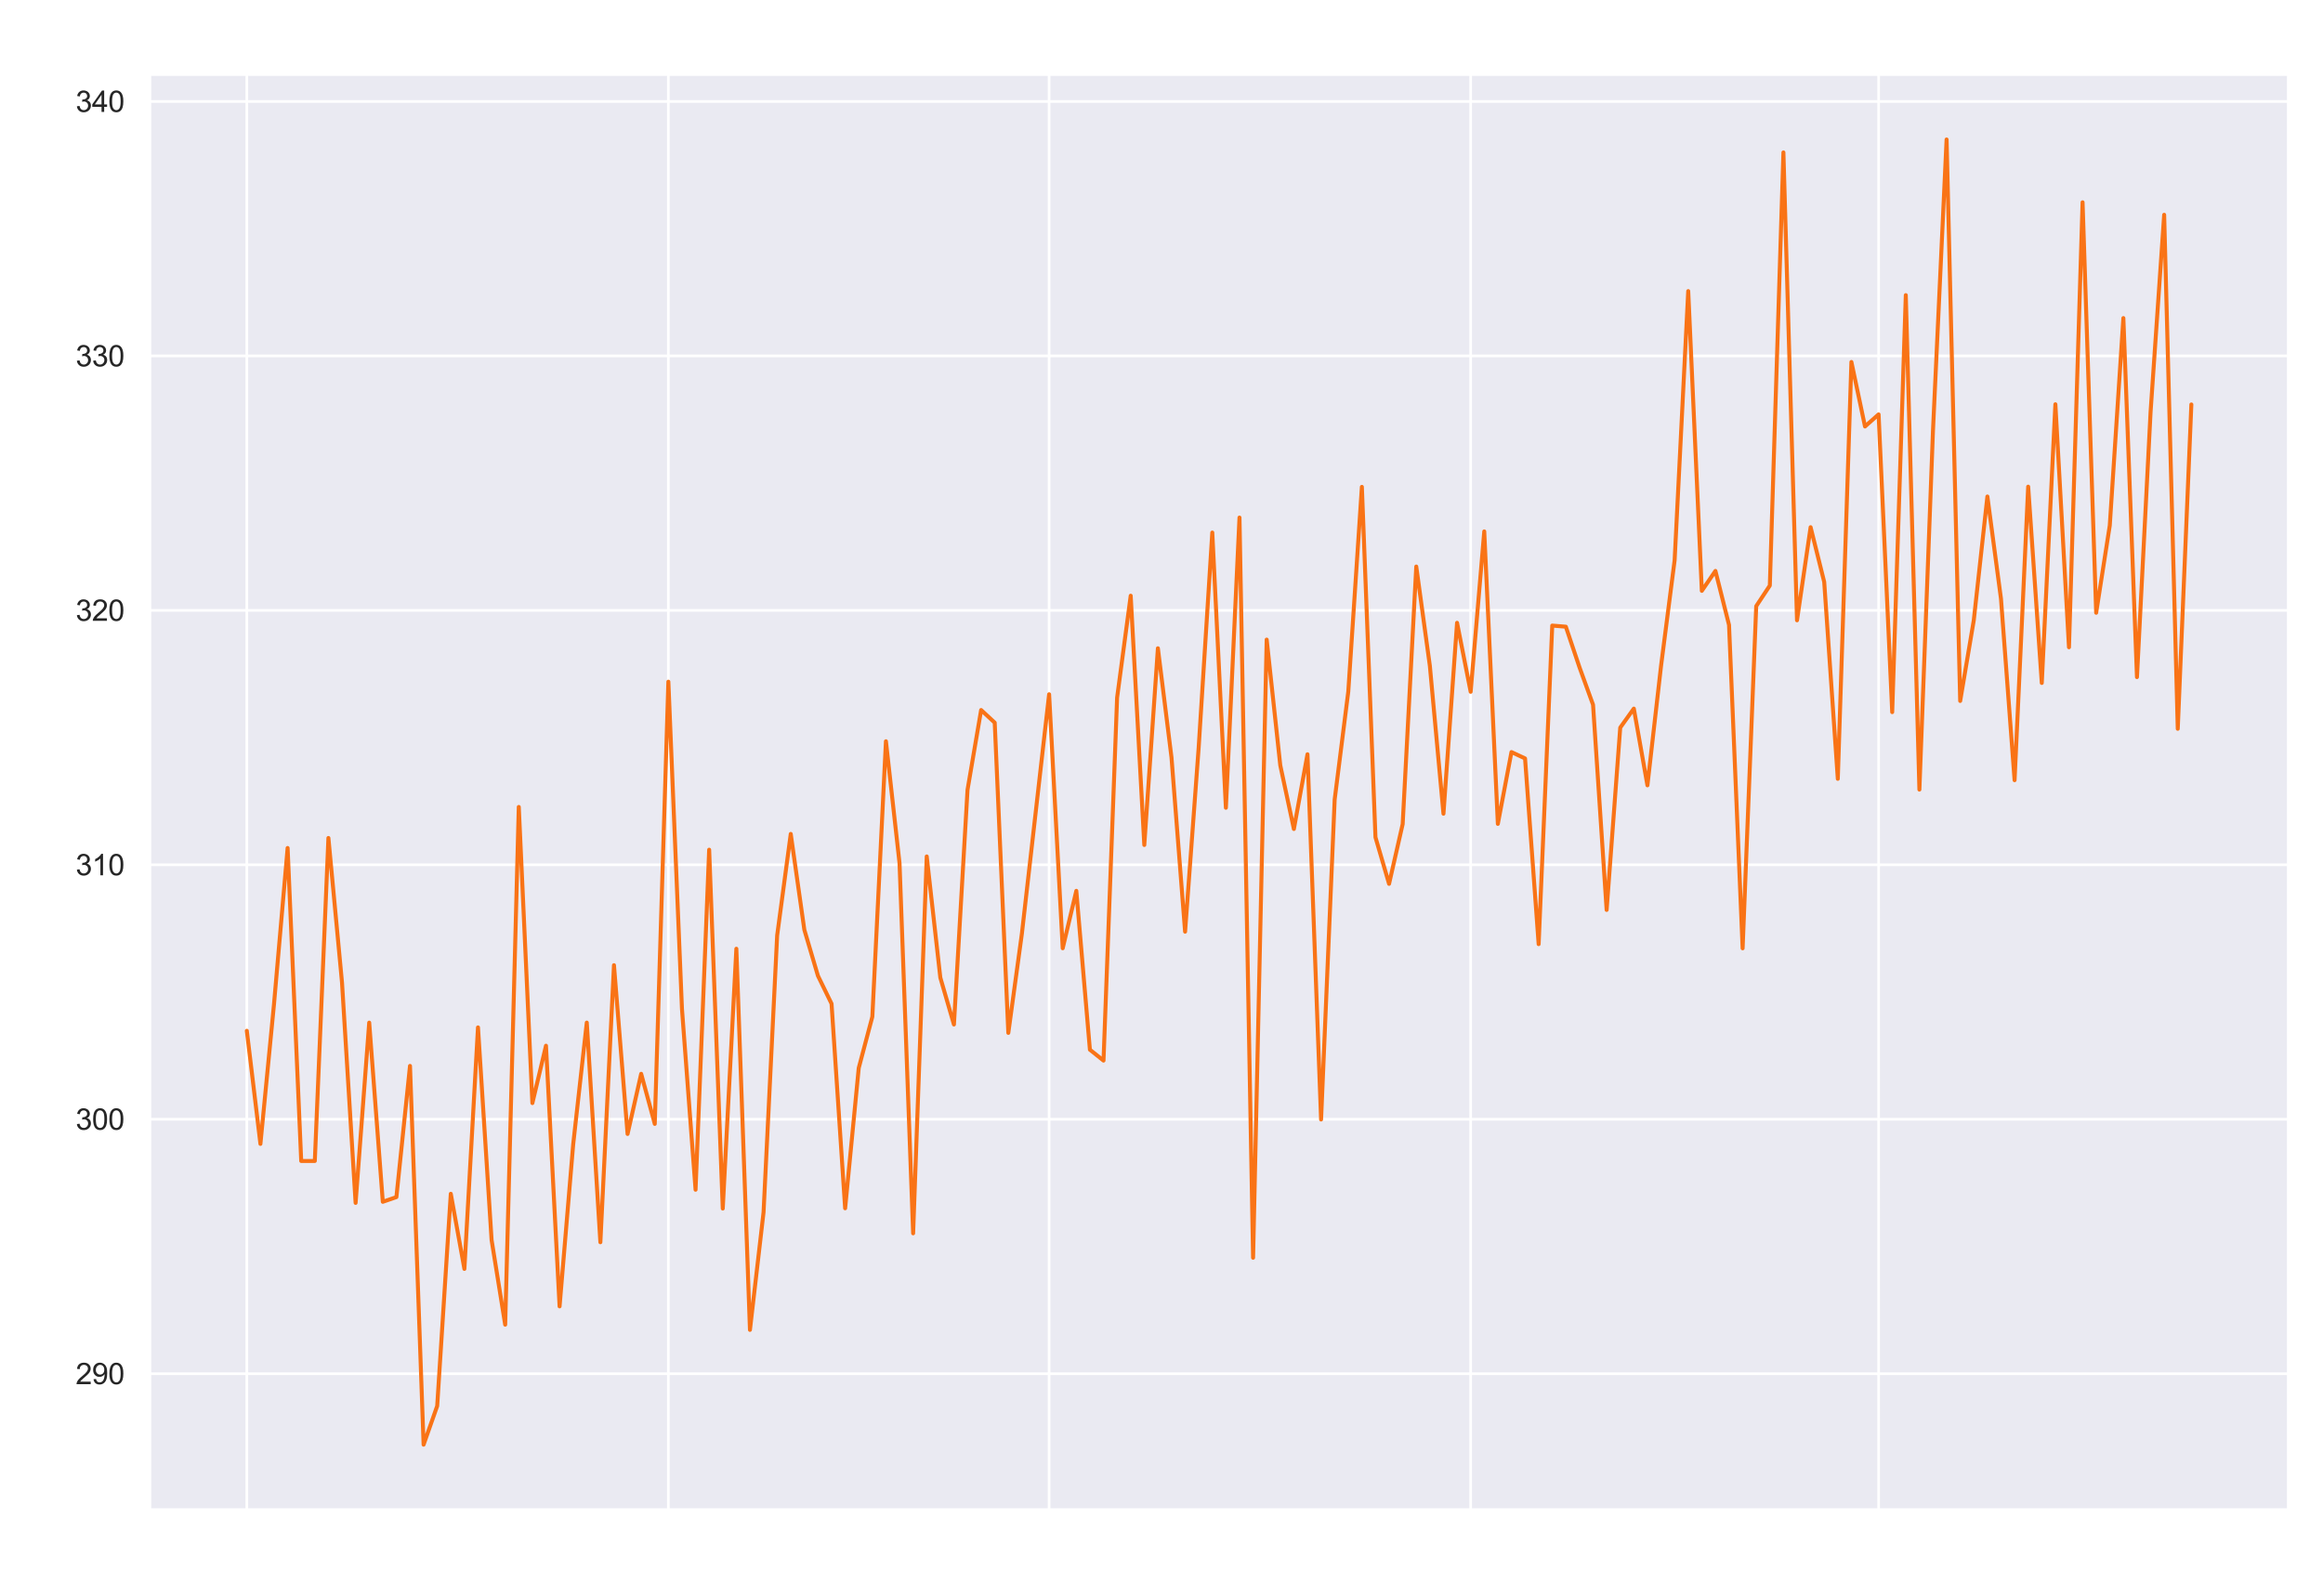 <?xml version="1.0" encoding="utf-8" standalone="no"?>
<!DOCTYPE svg PUBLIC "-//W3C//DTD SVG 1.1//EN"
  "http://www.w3.org/Graphics/SVG/1.1/DTD/svg11.dtd">
<svg xmlns:xlink="http://www.w3.org/1999/xlink" width="874.8pt" height="601.2pt" viewBox="0 0 874.8 601.2" xmlns="http://www.w3.org/2000/svg" version="1.1">
 <defs>
  <style type="text/css">*{stroke-linejoin: round; stroke-linecap: butt}</style>
 </defs>
 <g id="figure_1">
  <g id="patch_1">
   <path d="M 0 601.2 
L 874.8 601.2 
L 874.8 0 
L 0 0 
z
" style="fill: #ffffff"/>
  </g>
  <g id="axes_1">
   <g id="patch_2">
    <path d="M 56.335 568.74 
L 861.84 568.74 
L 861.84 27.96 
L 56.335 27.96 
z
" style="fill: #eaeaf2"/>
   </g>
   <g id="matplotlib.axis_1">
    <g id="xtick_1">
     <g id="line2d_1">
      <path d="M 92.949 568.74 
L 92.949 27.96 
" clip-path="url(#pdf4b606e2f)" style="fill: none; stroke: #ffffff; stroke-linecap: round"/>
     </g>
    </g>
    <g id="xtick_2">
     <g id="line2d_2">
      <path d="M 251.694 568.74 
L 251.694 27.96 
" clip-path="url(#pdf4b606e2f)" style="fill: none; stroke: #ffffff; stroke-linecap: round"/>
     </g>
    </g>
    <g id="xtick_3">
     <g id="line2d_3">
      <path d="M 395.077 568.74 
L 395.077 27.96 
" clip-path="url(#pdf4b606e2f)" style="fill: none; stroke: #ffffff; stroke-linecap: round"/>
     </g>
    </g>
    <g id="xtick_4">
     <g id="line2d_4">
      <path d="M 553.823 568.74 
L 553.823 27.96 
" clip-path="url(#pdf4b606e2f)" style="fill: none; stroke: #ffffff; stroke-linecap: round"/>
     </g>
    </g>
    <g id="xtick_5">
     <g id="line2d_5">
      <path d="M 707.447 568.74 
L 707.447 27.96 
" clip-path="url(#pdf4b606e2f)" style="fill: none; stroke: #ffffff; stroke-linecap: round"/>
     </g>
    </g>
   </g>
   <g id="matplotlib.axis_2">
    <g id="ytick_1">
     <g id="line2d_6">
      <path d="M 56.335 517.434 
L 861.84 517.434 
" clip-path="url(#pdf4b606e2f)" style="fill: none; stroke: #ffffff; stroke-linecap: round"/>
     </g>
     <g id="text_1">
      <!-- 290 -->
      <g style="fill: #262626" transform="translate(28.484 521.371) scale(0.11 -0.11)">
       <defs>
        <path id="ArialMT-32" d="M 3222 541 
L 3222 0 
L 194 0 
Q 188 203 259 391 
Q 375 700 629 1000 
Q 884 1300 1366 1694 
Q 2113 2306 2375 2664 
Q 2638 3022 2638 3341 
Q 2638 3675 2398 3904 
Q 2159 4134 1775 4134 
Q 1369 4134 1125 3890 
Q 881 3647 878 3216 
L 300 3275 
Q 359 3922 746 4261 
Q 1134 4600 1788 4600 
Q 2447 4600 2831 4234 
Q 3216 3869 3216 3328 
Q 3216 3053 3103 2787 
Q 2991 2522 2730 2228 
Q 2469 1934 1863 1422 
Q 1356 997 1212 845 
Q 1069 694 975 541 
L 3222 541 
z
" transform="scale(0.016)"/>
        <path id="ArialMT-39" d="M 350 1059 
L 891 1109 
Q 959 728 1153 556 
Q 1347 384 1650 384 
Q 1909 384 2104 503 
Q 2300 622 2425 820 
Q 2550 1019 2634 1356 
Q 2719 1694 2719 2044 
Q 2719 2081 2716 2156 
Q 2547 1888 2255 1720 
Q 1963 1553 1622 1553 
Q 1053 1553 659 1965 
Q 266 2378 266 3053 
Q 266 3750 677 4175 
Q 1088 4600 1706 4600 
Q 2153 4600 2523 4359 
Q 2894 4119 3086 3673 
Q 3278 3228 3278 2384 
Q 3278 1506 3087 986 
Q 2897 466 2520 194 
Q 2144 -78 1638 -78 
Q 1100 -78 759 220 
Q 419 519 350 1059 
z
M 2653 3081 
Q 2653 3566 2395 3850 
Q 2138 4134 1775 4134 
Q 1400 4134 1122 3828 
Q 844 3522 844 3034 
Q 844 2597 1108 2323 
Q 1372 2050 1759 2050 
Q 2150 2050 2401 2323 
Q 2653 2597 2653 3081 
z
" transform="scale(0.016)"/>
        <path id="ArialMT-30" d="M 266 2259 
Q 266 3072 433 3567 
Q 600 4063 929 4331 
Q 1259 4600 1759 4600 
Q 2128 4600 2406 4451 
Q 2684 4303 2865 4023 
Q 3047 3744 3150 3342 
Q 3253 2941 3253 2259 
Q 3253 1453 3087 958 
Q 2922 463 2592 192 
Q 2263 -78 1759 -78 
Q 1097 -78 719 397 
Q 266 969 266 2259 
z
M 844 2259 
Q 844 1131 1108 757 
Q 1372 384 1759 384 
Q 2147 384 2411 759 
Q 2675 1134 2675 2259 
Q 2675 3391 2411 3762 
Q 2147 4134 1753 4134 
Q 1366 4134 1134 3806 
Q 844 3388 844 2259 
z
" transform="scale(0.016)"/>
       </defs>
       <use xlink:href="#ArialMT-32"/>
       <use xlink:href="#ArialMT-39" transform="translate(55.615 0)"/>
       <use xlink:href="#ArialMT-30" transform="translate(111.23 0)"/>
      </g>
     </g>
    </g>
    <g id="ytick_2">
     <g id="line2d_7">
      <path d="M 56.335 421.592 
L 861.84 421.592 
" clip-path="url(#pdf4b606e2f)" style="fill: none; stroke: #ffffff; stroke-linecap: round"/>
     </g>
     <g id="text_2">
      <!-- 300 -->
      <g style="fill: #262626" transform="translate(28.484 425.529) scale(0.11 -0.11)">
       <defs>
        <path id="ArialMT-33" d="M 269 1209 
L 831 1284 
Q 928 806 1161 595 
Q 1394 384 1728 384 
Q 2125 384 2398 659 
Q 2672 934 2672 1341 
Q 2672 1728 2419 1979 
Q 2166 2231 1775 2231 
Q 1616 2231 1378 2169 
L 1441 2663 
Q 1497 2656 1531 2656 
Q 1891 2656 2178 2843 
Q 2466 3031 2466 3422 
Q 2466 3731 2256 3934 
Q 2047 4138 1716 4138 
Q 1388 4138 1169 3931 
Q 950 3725 888 3313 
L 325 3413 
Q 428 3978 793 4289 
Q 1159 4600 1703 4600 
Q 2078 4600 2393 4439 
Q 2709 4278 2876 4000 
Q 3044 3722 3044 3409 
Q 3044 3113 2884 2869 
Q 2725 2625 2413 2481 
Q 2819 2388 3044 2092 
Q 3269 1797 3269 1353 
Q 3269 753 2831 336 
Q 2394 -81 1725 -81 
Q 1122 -81 723 278 
Q 325 638 269 1209 
z
" transform="scale(0.016)"/>
       </defs>
       <use xlink:href="#ArialMT-33"/>
       <use xlink:href="#ArialMT-30" transform="translate(55.615 0)"/>
       <use xlink:href="#ArialMT-30" transform="translate(111.23 0)"/>
      </g>
     </g>
    </g>
    <g id="ytick_3">
     <g id="line2d_8">
      <path d="M 56.335 325.75 
L 861.84 325.75 
" clip-path="url(#pdf4b606e2f)" style="fill: none; stroke: #ffffff; stroke-linecap: round"/>
     </g>
     <g id="text_3">
      <!-- 310 -->
      <g style="fill: #262626" transform="translate(28.484 329.686) scale(0.11 -0.11)">
       <defs>
        <path id="ArialMT-31" d="M 2384 0 
L 1822 0 
L 1822 3584 
Q 1619 3391 1289 3197 
Q 959 3003 697 2906 
L 697 3450 
Q 1169 3672 1522 3987 
Q 1875 4303 2022 4600 
L 2384 4600 
L 2384 0 
z
" transform="scale(0.016)"/>
       </defs>
       <use xlink:href="#ArialMT-33"/>
       <use xlink:href="#ArialMT-31" transform="translate(55.615 0)"/>
       <use xlink:href="#ArialMT-30" transform="translate(111.23 0)"/>
      </g>
     </g>
    </g>
    <g id="ytick_4">
     <g id="line2d_9">
      <path d="M 56.335 229.908 
L 861.84 229.908 
" clip-path="url(#pdf4b606e2f)" style="fill: none; stroke: #ffffff; stroke-linecap: round"/>
     </g>
     <g id="text_4">
      <!-- 320 -->
      <g style="fill: #262626" transform="translate(28.484 233.844) scale(0.11 -0.11)">
       <use xlink:href="#ArialMT-33"/>
       <use xlink:href="#ArialMT-32" transform="translate(55.615 0)"/>
       <use xlink:href="#ArialMT-30" transform="translate(111.23 0)"/>
      </g>
     </g>
    </g>
    <g id="ytick_5">
     <g id="line2d_10">
      <path d="M 56.335 134.065 
L 861.84 134.065 
" clip-path="url(#pdf4b606e2f)" style="fill: none; stroke: #ffffff; stroke-linecap: round"/>
     </g>
     <g id="text_5">
      <!-- 330 -->
      <g style="fill: #262626" transform="translate(28.484 138.002) scale(0.11 -0.11)">
       <use xlink:href="#ArialMT-33"/>
       <use xlink:href="#ArialMT-33" transform="translate(55.615 0)"/>
       <use xlink:href="#ArialMT-30" transform="translate(111.23 0)"/>
      </g>
     </g>
    </g>
    <g id="ytick_6">
     <g id="line2d_11">
      <path d="M 56.335 38.223 
L 861.84 38.223 
" clip-path="url(#pdf4b606e2f)" style="fill: none; stroke: #ffffff; stroke-linecap: round"/>
     </g>
     <g id="text_6">
      <!-- 340 -->
      <g style="fill: #262626" transform="translate(28.484 42.16) scale(0.11 -0.11)">
       <defs>
        <path id="ArialMT-34" d="M 2069 0 
L 2069 1097 
L 81 1097 
L 81 1613 
L 2172 4581 
L 2631 4581 
L 2631 1613 
L 3250 1613 
L 3250 1097 
L 2631 1097 
L 2631 0 
L 2069 0 
z
M 2069 1613 
L 2069 3678 
L 634 1613 
L 2069 1613 
z
" transform="scale(0.016)"/>
       </defs>
       <use xlink:href="#ArialMT-33"/>
       <use xlink:href="#ArialMT-34" transform="translate(55.615 0)"/>
       <use xlink:href="#ArialMT-30" transform="translate(111.23 0)"/>
      </g>
     </g>
    </g>
   </g>
   <g id="line2d_12">
    <path d="M 92.949 388.268 
L 98.07 430.868 
L 103.191 378.139 
L 108.311 319.413 
L 113.432 437.301 
L 118.553 437.3 
L 123.674 315.643 
L 128.795 370.105 
L 133.915 453.089 
L 139.036 385.192 
L 144.157 452.682 
L 149.278 450.906 
L 154.399 401.496 
L 159.52 544.159 
L 164.64 529.591 
L 169.761 449.659 
L 174.882 477.955 
L 180.003 386.99 
L 185.124 467.061 
L 190.244 498.961 
L 195.365 303.95 
L 200.486 415.495 
L 205.607 393.886 
L 210.728 492.071 
L 215.849 431.077 
L 220.969 385.181 
L 226.09 467.911 
L 231.211 363.555 
L 236.332 427.126 
L 241.453 404.468 
L 246.573 423.335 
L 251.694 256.767 
L 256.815 380.01 
L 261.936 448.134 
L 267.057 320.058 
L 272.178 455.216 
L 277.298 357.367 
L 282.419 500.921 
L 287.54 456.624 
L 292.661 352.378 
L 297.782 314.111 
L 302.902 350.226 
L 308.023 367.55 
L 313.144 378.061 
L 318.265 455.122 
L 323.386 402.292 
L 328.507 382.971 
L 333.627 279.214 
L 338.748 325.151 
L 343.869 464.554 
L 348.99 322.599 
L 354.111 368.245 
L 359.232 385.893 
L 364.352 297.511 
L 369.473 267.447 
L 374.594 272.206 
L 379.715 389.057 
L 384.836 351.568 
L 395.077 261.511 
L 400.198 357.177 
L 405.319 335.554 
L 410.44 395.39 
L 415.561 399.488 
L 420.681 262.792 
L 425.802 224.383 
L 430.923 318.273 
L 436.044 244.184 
L 441.165 285.317 
L 446.285 350.929 
L 451.406 281.471 
L 456.527 200.599 
L 461.648 304.258 
L 466.769 194.952 
L 471.89 473.749 
L 477.01 240.919 
L 482.131 288.289 
L 487.252 312.258 
L 492.373 284.11 
L 497.494 421.68 
L 502.614 301.142 
L 507.735 260.514 
L 512.856 183.39 
L 517.977 315.381 
L 523.098 332.92 
L 528.219 310.41 
L 533.339 213.403 
L 538.46 250.829 
L 543.581 306.495 
L 548.702 234.588 
L 553.823 260.579 
L 558.943 200.174 
L 564.064 310.329 
L 569.185 283.28 
L 574.306 285.673 
L 579.427 355.622 
L 584.548 235.637 
L 589.668 236.059 
L 594.789 251.298 
L 599.91 265.448 
L 605.031 342.735 
L 610.152 274.068 
L 615.273 266.909 
L 620.393 295.809 
L 625.514 250.874 
L 630.635 211.015 
L 635.756 109.648 
L 640.877 222.548 
L 645.997 215.05 
L 651.118 235.392 
L 656.239 357.196 
L 661.36 228.314 
L 666.481 220.563 
L 671.602 57.415 
L 676.722 233.647 
L 681.843 198.579 
L 686.964 219.208 
L 692.085 293.354 
L 697.206 136.345 
L 702.326 160.638 
L 707.447 156.084 
L 712.568 268.233 
L 717.689 111.178 
L 722.81 297.409 
L 727.931 162.057 
L 733.051 52.541 
L 738.172 264.021 
L 743.293 233.628 
L 748.414 187.018 
L 753.535 225.55 
L 758.655 293.874 
L 763.776 183.31 
L 768.897 257.248 
L 774.018 152.274 
L 779.139 243.8 
L 784.26 76.201 
L 789.38 230.802 
L 794.501 197.929 
L 799.622 119.813 
L 804.743 255.038 
L 809.864 155.268 
L 814.984 80.902 
L 820.105 274.511 
L 825.226 152.348 
L 825.226 152.348 
" clip-path="url(#pdf4b606e2f)" style="fill: none; stroke: #f97316; stroke-width: 1.5; stroke-linecap: round"/>
   </g>
   <g id="patch_3">
    <path d="M 56.335 568.74 
L 56.335 27.96 
" style="fill: none; stroke: #ffffff; stroke-width: 1.25; stroke-linejoin: miter; stroke-linecap: square"/>
   </g>
   <g id="patch_4">
    <path d="M 861.84 568.74 
L 861.84 27.96 
" style="fill: none; stroke: #ffffff; stroke-width: 1.25; stroke-linejoin: miter; stroke-linecap: square"/>
   </g>
   <g id="patch_5">
    <path d="M 56.335 568.74 
L 861.84 568.74 
" style="fill: none; stroke: #ffffff; stroke-width: 1.25; stroke-linejoin: miter; stroke-linecap: square"/>
   </g>
   <g id="patch_6">
    <path d="M 56.335 27.96 
L 861.84 27.96 
" style="fill: none; stroke: #ffffff; stroke-width: 1.25; stroke-linejoin: miter; stroke-linecap: square"/>
   </g>
  </g>
 </g>
 <defs>
  <clipPath id="pdf4b606e2f">
   <rect x="56.335" y="27.96" width="805.505" height="540.78"/>
  </clipPath>
 </defs>
</svg>
